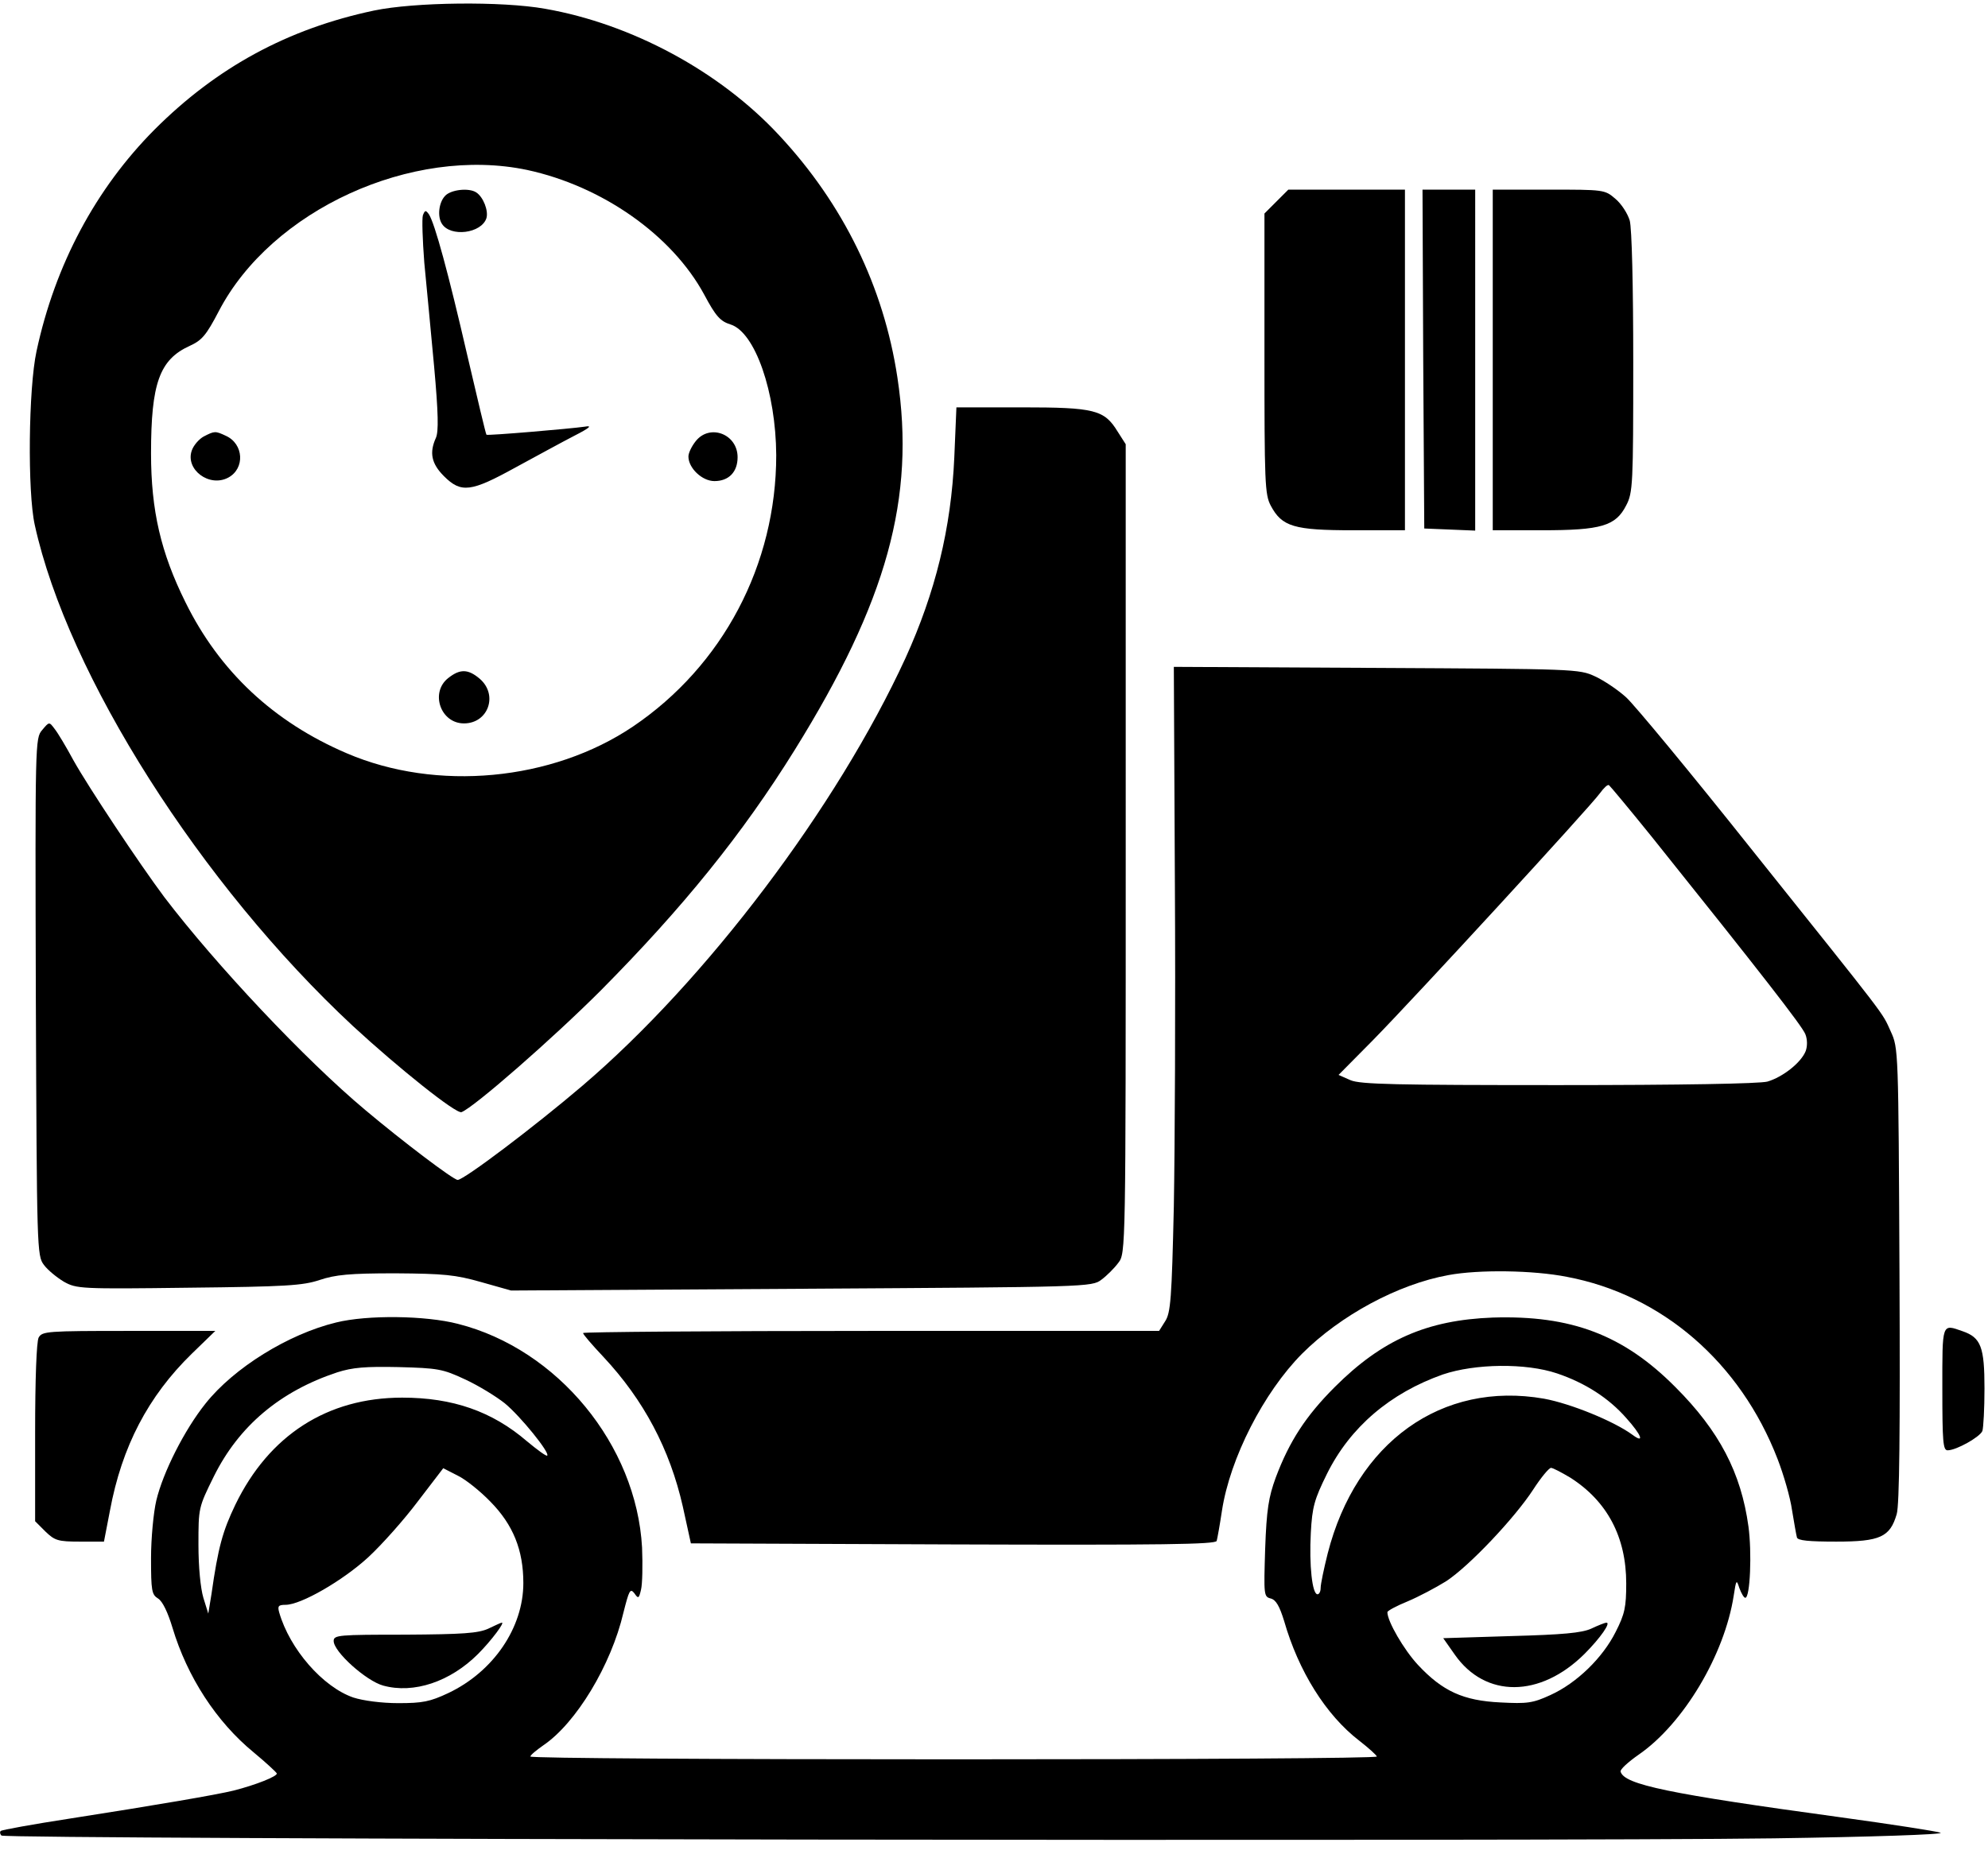 <svg version="1.0" xmlns="http://www.w3.org/2000/svg" width="754.667" height="705.333" viewBox="0 0 566 529"><path d="M106.5 3C81.9 8.2 61.7 19.2 44 36.9 27.3 53.7 15.7 75.3 10.4 100c-2.3 10.6-2.6 40.1-.5 49.5 9.4 42.8 47.3 102.4 90.6 142.7 12.9 11.9 29.4 25.1 30.9 24.5 3.6-1.4 26-21 39.6-34.6 23.4-23.6 40.4-44.6 55.3-68.6 26.2-42.2 34.4-71.7 29.2-106-3.9-25.8-15.4-49.4-33.7-69-16.9-18.2-42-31.7-66.6-36C142.9.3 118 .6 106.5 3zm43.6 45.4c21.3 4.6 41.2 18.5 50.4 35.5 3.3 6.2 4.6 7.6 7.5 8.5 7 2.2 12.9 19.3 13 37.2 0 31.2-15.2 60-40.8 77.3-23 15.5-55.9 18.6-81.5 7.6-20.8-8.9-36.2-23.3-45.9-43-7-14.1-9.8-26.1-9.8-42.4 0-19.9 2.4-26.7 11-30.6 3.5-1.6 4.7-3 8.3-9.9 15-28.8 55-47.1 87.8-40.2z"/><path d="M126.7 55.8c-1.8 1.9-2.2 5.9-.9 7.9 2.4 3.9 11.3 2.8 12.7-1.6.6-2.1-.9-6-2.9-7.3-2.1-1.4-7.3-.8-8.9 1zM120.4 61.3c-.3 1-.1 7 .4 13.5.6 6.4 1.9 19.7 2.8 29.6 1.2 13.3 1.3 18.5.5 20.3-1.9 4.2-1.3 7.3 2.3 10.9 4.9 4.9 7.7 4.5 20.4-2.5 5.9-3.2 13.4-7.3 16.7-9 4.5-2.3 5.2-3 3-2.6-4.1.6-27.7 2.6-28 2.3-.2-.2-2.6-10.4-5.5-22.8-5.3-23-9.2-37.4-10.9-40-.9-1.2-1.1-1.2-1.7.3zM58 124.3c-1.3.7-2.9 2.5-3.4 4-1.9 5.4 5 10.6 10.4 7.7 4.8-2.6 4.4-9.6-.7-11.9-3-1.4-3.2-1.4-6.3.2zM198.1 125.6c-1.2 1.5-2.1 3.4-2.1 4.4 0 3.3 3.9 7 7.4 7 4.1 0 6.6-2.6 6.6-6.8 0-6.6-7.9-9.6-11.9-4.6zM127.6 193.1c-5.2 4.1-2.2 12.9 4.5 12.9 6.9 0 9.8-8.1 4.5-12.7-3.3-2.8-5.6-2.9-9-.2zM363.4 57.4l-3.4 3.4v39.9c0 36.7.1 40.1 1.8 43.3 3.2 6 6.6 7 23.5 7H400V54h-33.2l-3.4 3.4zM405.2 102.2l.3 48.3 7.3.3 7.2.3V54h-15l.2 48.2zM425 102.5V151h14c16.9 0 21-1.2 24-7.1 1.9-3.6 2-6.1 2-40.6 0-22-.4-38.3-1-40.5-.6-2-2.4-4.8-4.1-6.2-3-2.6-3.3-2.6-19-2.6H425v48.5z"/><path d="M271.7 130.2c-.9 20.3-5.4 38.5-13.9 57.2-19.5 42.4-56.6 91.6-92 121.8-13.6 11.6-33.7 26.8-35.5 26.8-1.2 0-15.6-10.9-26.3-19.9-17.1-14.3-42.5-41.3-57.2-60.6-7.1-9.5-21.6-31.3-25.9-39-2.1-3.9-4.5-7.9-5.4-9-1.5-2-1.5-2-3.5.4-2 2.3-2 3.4-1.8 76 .3 71.8.3 73.7 2.3 76.3 1.1 1.5 3.7 3.6 5.7 4.8 3.6 2 4.7 2.1 35.5 1.7 27.7-.3 32.5-.6 37.3-2.2 4.5-1.5 8.5-1.9 21.5-1.9 13.9.1 17.1.4 24.5 2.5l8.5 2.4 82.7-.5c81.5-.5 82.7-.5 85.4-2.6 1.5-1.1 3.7-3.3 4.8-4.8 2.1-2.7 2.1-3.2 2.1-117.9V126.5l-2.3-3.6c-3.8-6.2-6.5-6.9-27.4-6.9h-18.5l-.6 14.2z"/><path d="M334.5 251.7c.2 34 0 75.3-.3 91.8-.6 26.4-.9 30.4-2.5 32.8L330 379h-82c-45.1 0-82 .3-82 .6 0 .4 2.6 3.4 5.8 6.8 11.5 12.3 18.9 26.3 22.6 42.6l2.3 10.5 74.7.3c59.2.2 74.7 0 75-1 .2-.7.9-4.6 1.5-8.6 2.3-15 11.9-33.7 22.8-44.7 10.9-10.9 27.3-19.8 41.7-22.4 8.6-1.6 24.1-1.4 33.7.5 27.1 5.1 49.4 24.4 60 51.9 1.7 4.4 3.6 10.9 4.1 14.5.6 3.6 1.2 7.1 1.4 7.8.2.9 3.4 1.2 11.2 1.2 12.5 0 15.3-1.3 17.2-7.8.8-2.5 1-23.9.8-68.2-.3-64.3-.3-64.5-2.5-69.3-2.6-5.7-.1-2.4-39.9-52.2-17.1-21.5-33-40.7-35.4-42.9-2.3-2.1-6.3-4.8-8.9-6-4.5-2.1-5.8-2.1-62.2-2.4l-57.7-.3.3 61.8zm135.7-13.5c31.4 39.2 42.9 54 43.8 56.3.6 1.5.6 3.4.1 4.8-1.3 3.3-6.5 7.4-10.9 8.7-2.3.6-24.2 1-59.5 1-46.2 0-56.4-.2-59.2-1.4l-3.4-1.5 9.7-9.8c11.8-12 61.9-66.5 64.7-70.4 1.1-1.5 2.2-2.6 2.6-2.3.3.2 5.8 6.8 12.1 14.6z"/><path d="M95.7 376.6c-13.6 3.3-29.1 12.9-37.2 23.1-6 7.5-12.1 19.6-14 27.6-.8 3.4-1.5 10.8-1.5 16.4 0 9.3.2 10.4 2 11.5 1.3.8 2.8 4 4.1 8.3 4.2 14 12.5 26.8 23.1 35.5 3.5 2.9 6.4 5.6 6.6 6 .3.8-6 3.3-12.3 4.9-4.9 1.2-21.8 4.1-46.8 8C9.3 519.5.5 521.1.2 521.4c-.3.3-.2.9.2 1.3 1 1.1 442.5 1.7 504.6.8 27.6-.4 48.6-1.1 47.5-1.6-1.1-.4-13.9-2.4-28.5-4.4-49-6.7-61.6-9.3-62.6-13-.2-.6 2.1-2.7 5.1-4.8 12.8-8.8 24.5-28.5 27.1-45.3.7-4.6.8-4.7 1.6-2.2.6 1.6 1.3 2.8 1.7 2.8 1.4 0 1.9-13 .9-20.3-2.1-15.3-8.3-27.2-20.8-39.7-14.8-14.9-29.7-20.5-52-19.8-18.7.7-31.5 6.3-45 19.8-8.2 8.2-12.9 15.4-16.8 25.8-2 5.5-2.6 9-3 20.3-.4 13.1-.4 13.6 1.6 14.1 1.5.4 2.5 2.2 3.8 6.4 4.1 14.3 11.9 26.8 21.4 34.1 2.7 2.1 4.9 4.1 5 4.5 0 .5-54.2.8-120.5.8s-120.5-.3-120.5-.8c0-.4 1.7-1.8 3.7-3.2 9.3-6.3 19.3-22.8 22.8-37.8 1.6-6.3 1.9-7 3.1-5.5 1.1 1.6 1.3 1.6 1.9-1 .4-1.6.5-7 .3-12-1.6-29.2-24-56.5-52.4-63.7-9.2-2.4-25.8-2.6-34.7-.4zm36.7 16.2c3.9 1.8 8.9 4.9 11.3 6.8 4.5 3.7 12.9 14.1 12.1 14.9-.2.3-2.8-1.6-5.8-4.1-9.9-8.5-21.1-12.4-35.5-12.4-21.3 0-37.9 10.7-47.5 30.5-3.6 7.5-4.9 12.1-6.8 25.5l-.9 5.5-1.4-4.5c-.8-2.7-1.4-8.7-1.4-15.1 0-10.5 0-10.6 4.4-19.5 7.1-14.3 18.8-24.2 35.1-29.6 4.4-1.4 8-1.7 17.5-1.5 11.1.3 12.5.5 18.9 3.5zm310.9-1.7c8 2.7 14.7 7 19.7 12.7 4.4 4.9 5.3 7.4 1.8 4.8-5.3-3.9-17.6-8.9-25.2-10.3-29.1-5.1-53.5 12.4-61.6 44.1-1.1 4.4-2 8.7-2 9.8 0 1-.4 1.8-.9 1.8-1.5 0-2.4-8.3-1.9-17.5.4-7.4 1-9.5 4.6-16.8 6.6-13.3 18-23 33-28.3 9.2-3.1 23.6-3.3 32.5-.3zm-303.7 36.5c6.5 6.6 9.4 13.8 9.4 23.2 0 12.7-8.5 25.2-21.3 31.3-5.3 2.5-7.4 2.9-14.3 2.9-4.8 0-10-.7-12.8-1.6-8.7-3-18.1-13.8-21.1-24.2-.5-1.8-.3-2.2 1.8-2.2 4.4 0 16.3-6.9 23.5-13.5 3.9-3.6 10.3-10.8 14.2-16l7.2-9.4 4.1 2.1c2.3 1.1 6.5 4.5 9.3 7.4zm307.5-6.8c10.5 6.7 15.9 16.9 15.9 30.1 0 6.7-.4 8.7-3 13.8-3.7 7.4-11.1 14.6-18.6 18-5 2.3-6.6 2.5-14.2 2.1-10.6-.5-16.5-3.2-23.5-10.7-4-4.3-8.7-12.4-8.7-15 0-.4 2.6-1.8 5.8-3.1 3.1-1.3 8-3.9 10.9-5.7 6.6-4.3 19.6-18.1 24.8-26.1 2.2-3.4 4.5-6.2 5.1-6.2.5 0 3 1.3 5.5 2.8z"/><path d="M139 463.8c-2.9 1.3-7.2 1.6-23.7 1.7-18.9 0-20.3.1-20.3 1.8 0 3.1 9.3 11.4 14.1 12.7 8.7 2.4 19.1-1.1 27-9 3.8-3.8 7.9-9.3 6.7-8.9-.2 0-1.9.8-3.8 1.7zM453 463.8c-2.7 1.2-8 1.7-22.8 2.1l-19.3.6 3.3 4.7c8.7 12.4 24.3 12.3 36.9-.2 4.6-4.6 7.7-9.1 6.2-8.9-.4 0-2.4.8-4.3 1.7zM553 395.5c0 15.1.2 17.5 1.5 17.5 2.5 0 9.2-3.8 9.9-5.5.3-.9.6-6.4.6-12.1 0-11.8-1-14.5-6.2-16.3-6-2.1-5.8-2.6-5.8 16.4zM11 380.9c-.6 1.2-1 11.7-1 27.1v25.2l2.9 2.9c2.7 2.6 3.6 2.9 9.8 2.9h6.9l1.7-8.8c3.4-18.3 10.9-32.6 23.3-44.7l6.7-6.5H36.7c-23.3 0-24.7.1-25.7 1.9z"/></svg>